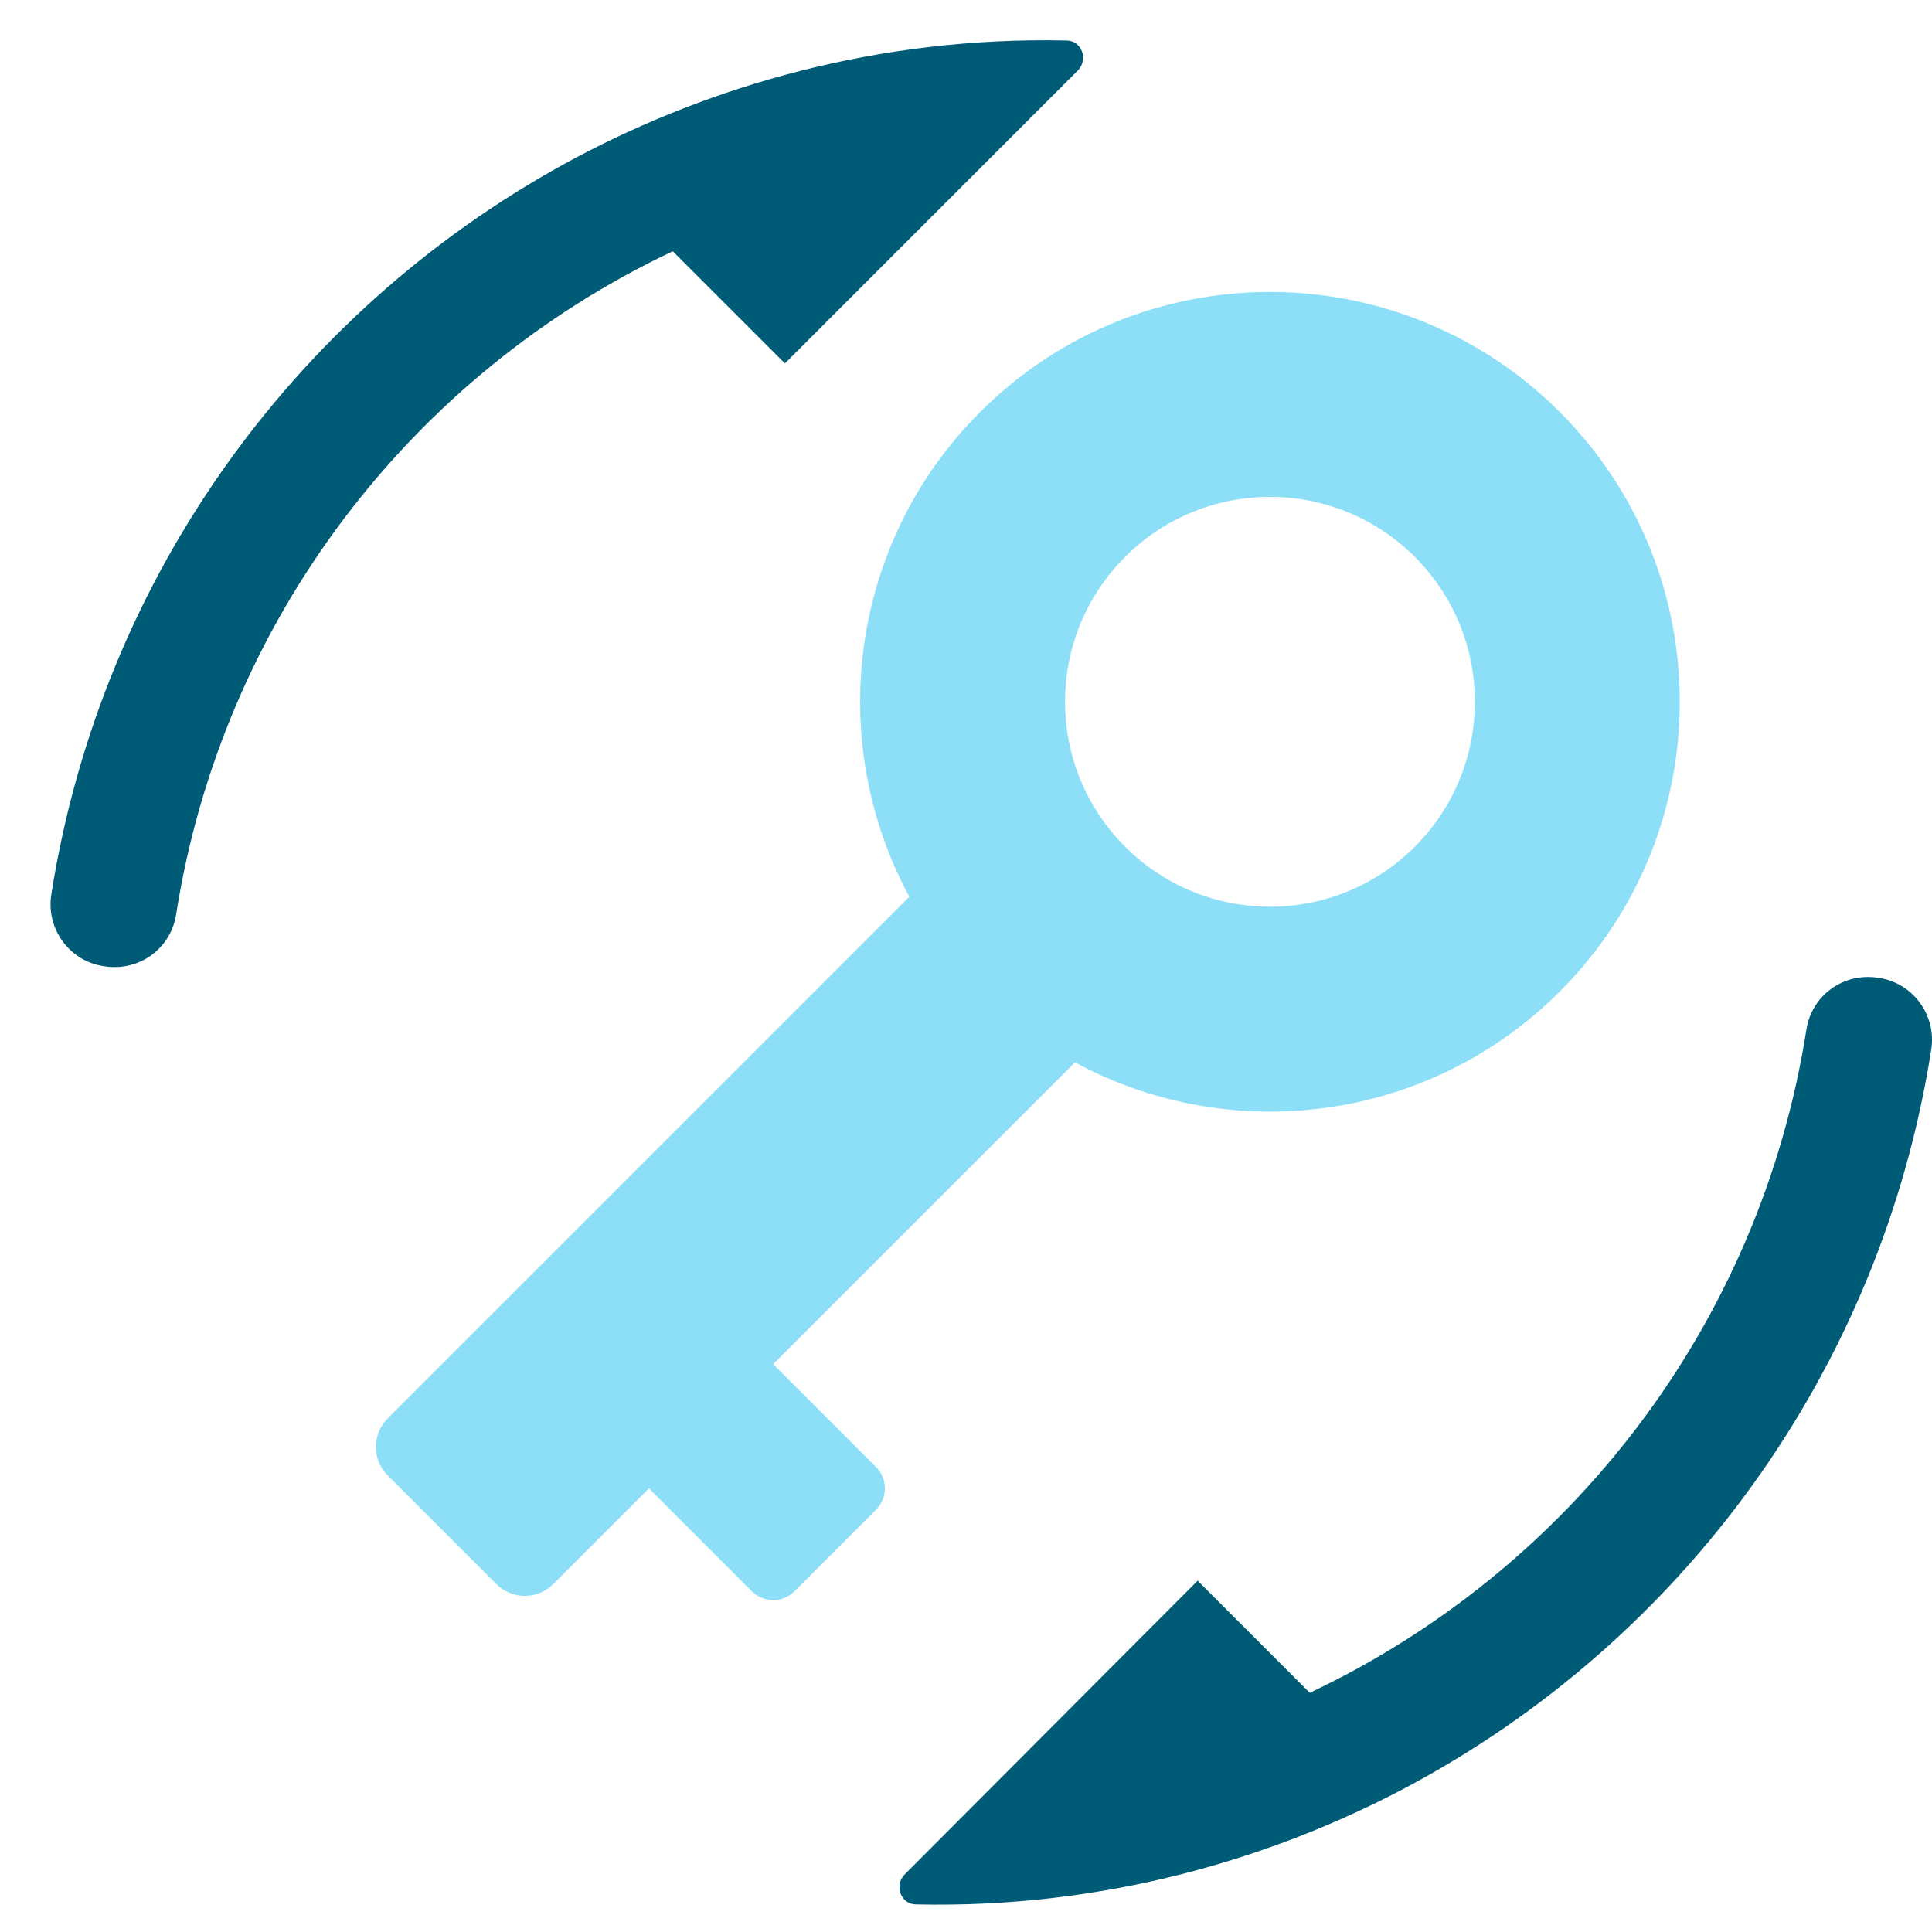 <svg xmlns="http://www.w3.org/2000/svg" width="80" height="80" viewBox="0 0 80 80">
  <g fill="none" fill-rule="evenodd">
    <path fill="#005B76" d="M77.798,40.492 C79.229,40.701 80.207,42.063 79.963,43.494 C77.868,56.795 69.629,67.965 58.179,74.04 C52.699,76.937 45.787,79.032 37.932,78.857 C37.304,78.857 37.024,78.089 37.443,77.635 L49.592,65.452 L54.235,70.095 C65.021,64.998 72.876,54.84 74.796,42.656 C75.005,41.225 76.332,40.248 77.798,40.492 Z M44.161,1.677 C44.789,1.677 45.068,2.445 44.649,2.899 L32.501,15.047 L27.858,10.404 C17.071,15.501 9.217,25.659 7.297,37.843 C7.087,39.274 5.761,40.251 4.294,40.007 C2.863,39.798 1.886,38.436 2.13,37.005 C4.225,23.739 12.463,12.568 23.913,6.494 C29.394,3.597 36.306,1.502 44.161,1.677 Z"/>
    <path fill="#8DDFF8" d="M25.687,57.171 C16.314,57.171 8.717,49.574 8.717,40.202 C8.717,30.83 16.314,23.232 25.687,23.232 C33.374,23.232 39.867,28.343 41.953,35.353 L72.505,35.353 C73.425,35.353 74.171,36.099 74.171,37.02 L74.171,43.383 C74.171,44.304 73.425,45.05 72.505,45.05 L66.898,45.05 L66.899,51.073 C66.899,51.763 66.339,52.323 65.649,52.323 L60.876,52.323 C60.186,52.323 59.626,51.763 59.626,51.073 L59.626,45.05 L41.953,45.05 C39.867,52.06 33.374,57.171 25.687,57.171 Z M25.687,31.717 C21,31.717 17.202,35.516 17.202,40.202 C17.202,44.888 21,48.687 25.687,48.687 C30.373,48.687 34.171,44.888 34.171,40.202 C34.171,35.516 30.373,31.717 25.687,31.717 Z" transform="scale(-1 1) rotate(45 0 -59.853)"/>
  </g>
</svg>
